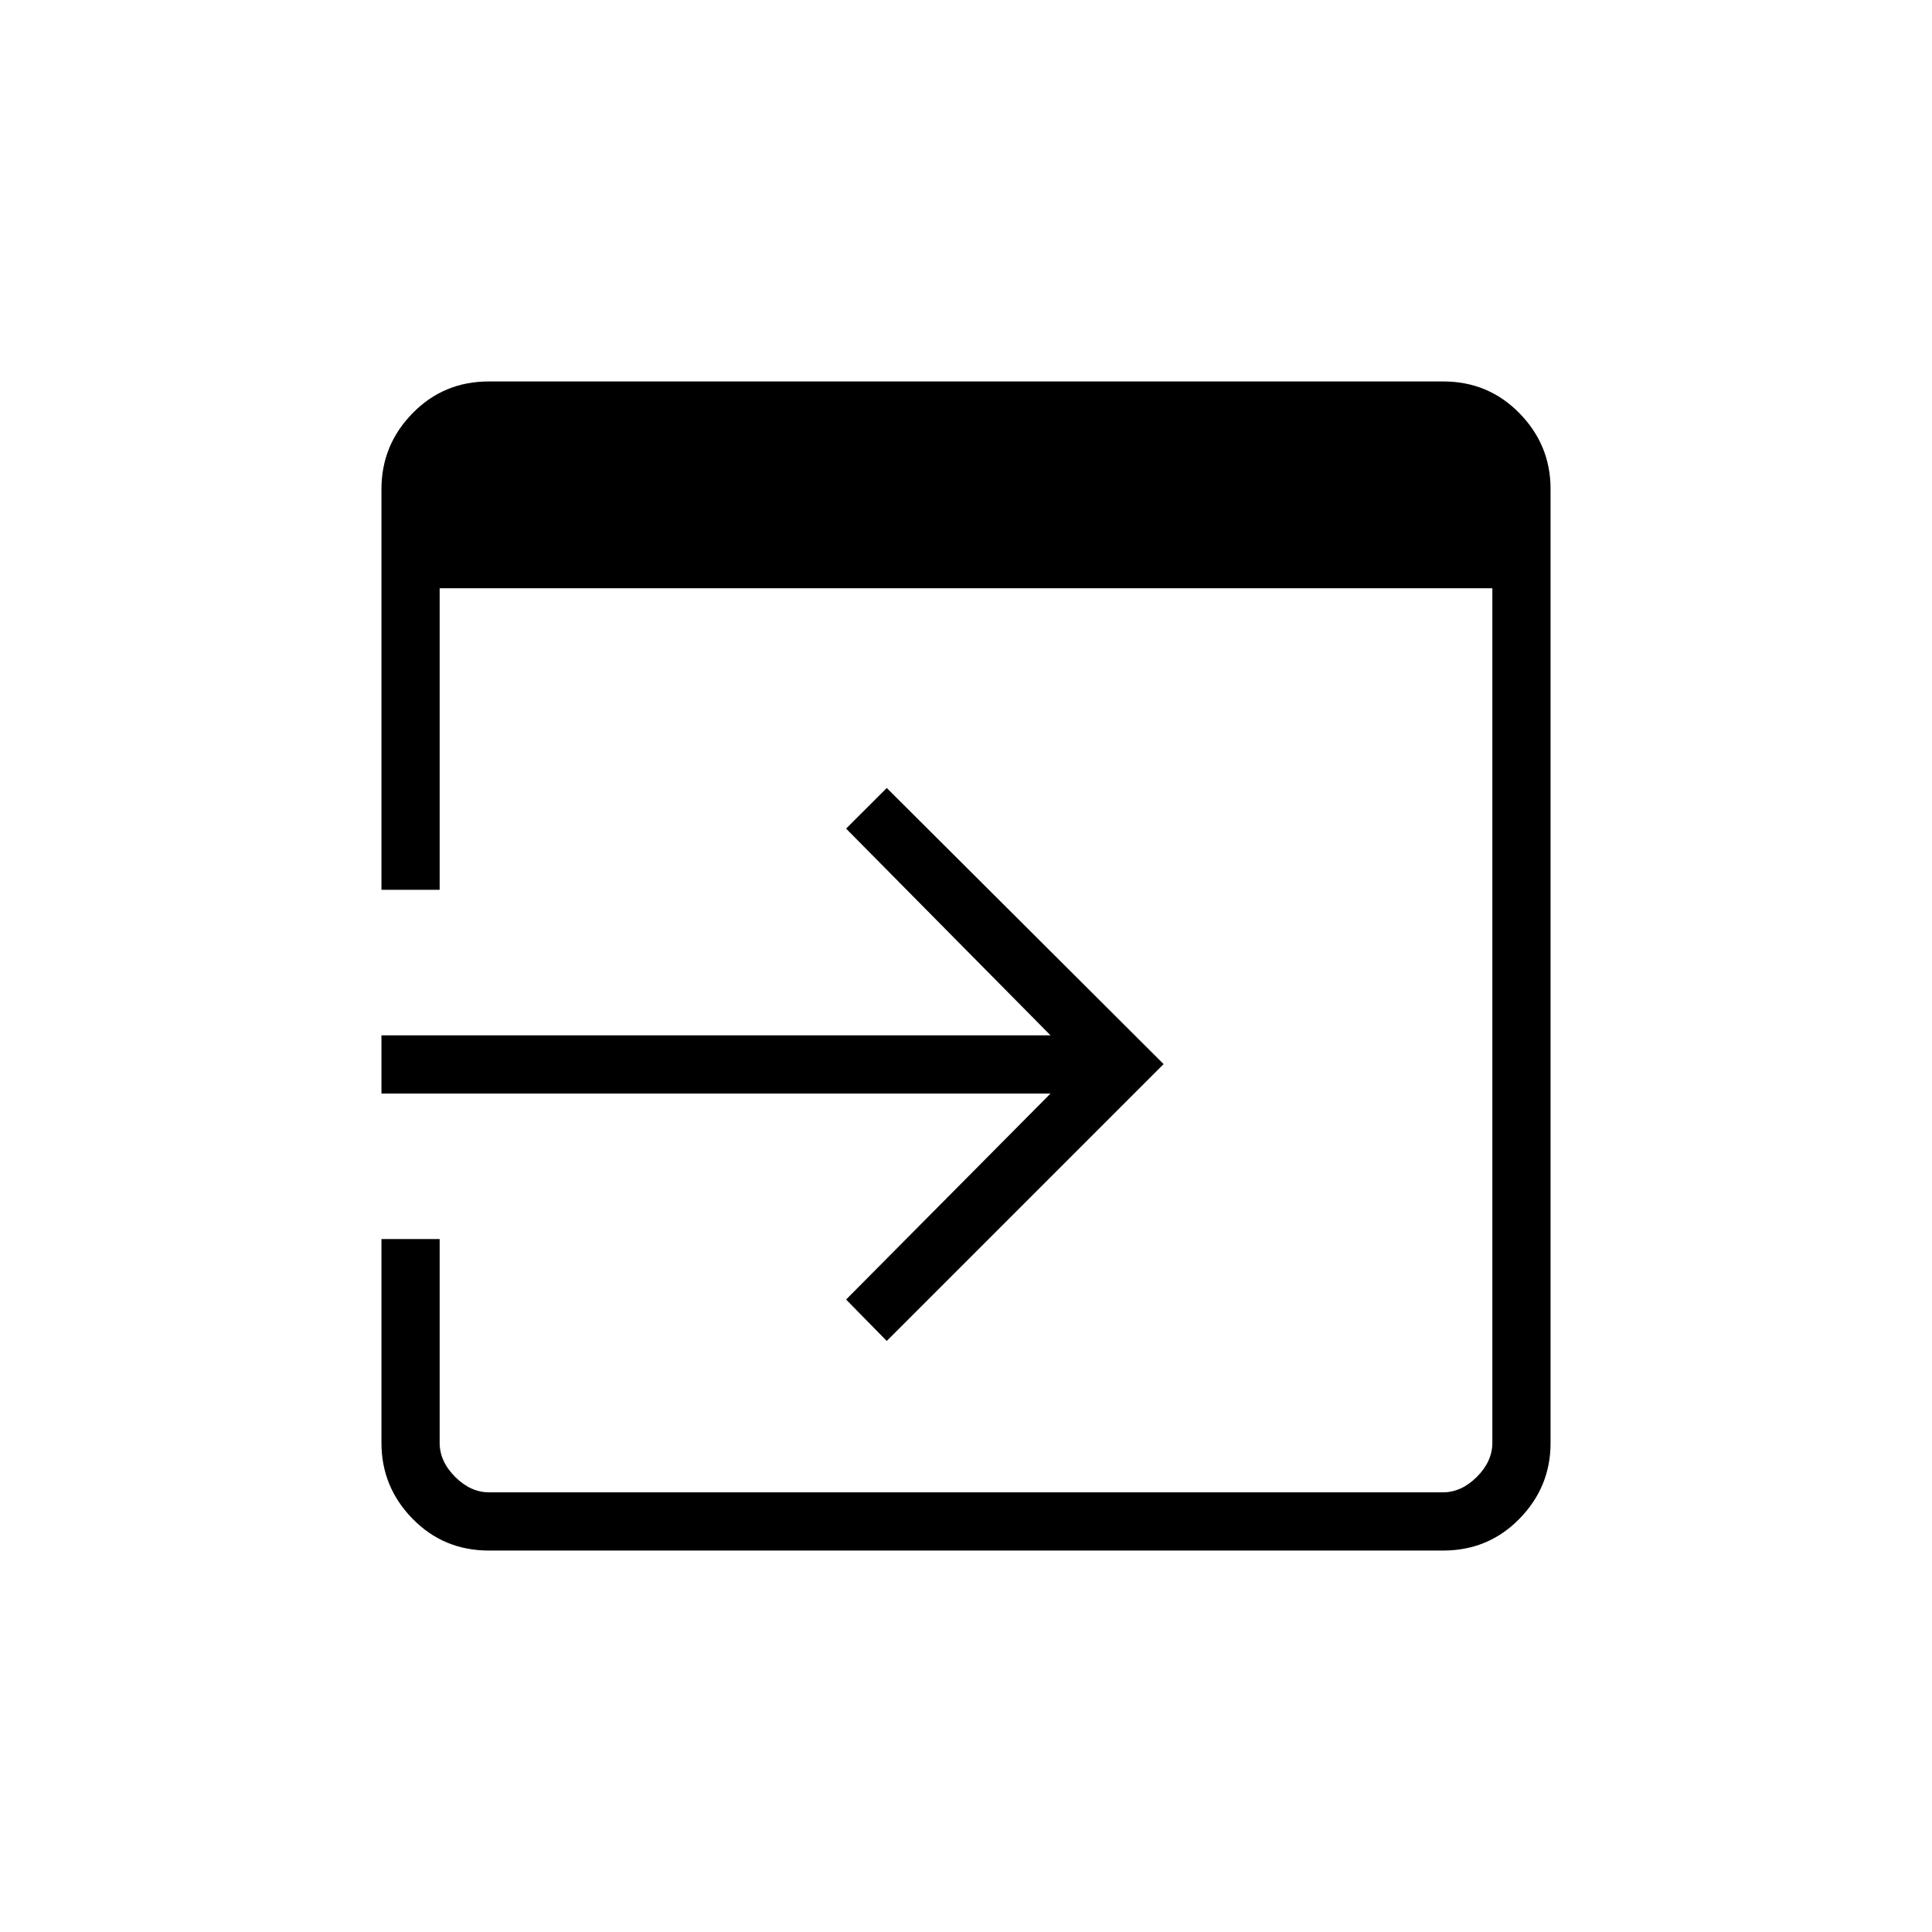 <svg xmlns="http://www.w3.org/2000/svg" height="20" viewBox="0 -960 960 960" width="20"><path d="M242.89-189.54q-22.45 0-37.9-15.8t-15.45-37.74v-101.23h28.92v101.23q0 9.23 7.69 16.93 7.7 7.69 16.93 7.69h473.84q9.23 0 16.93-7.69 7.69-7.7 7.69-16.93v-424.61H218.46v149.84h-28.92v-199.07q0-21.94 15.45-37.74t37.9-15.8h474.22q22.45 0 37.9 15.8t15.45 37.55v474.22q0 21.75-15.45 37.55-15.45 15.8-37.9 15.8H242.89Zm197.73-104.15-20.2-20.58L522-416.62H189.54v-28.92H522L420.42-548.27l20.2-20.19 137.57 137.19-137.57 137.58Z"/></svg>